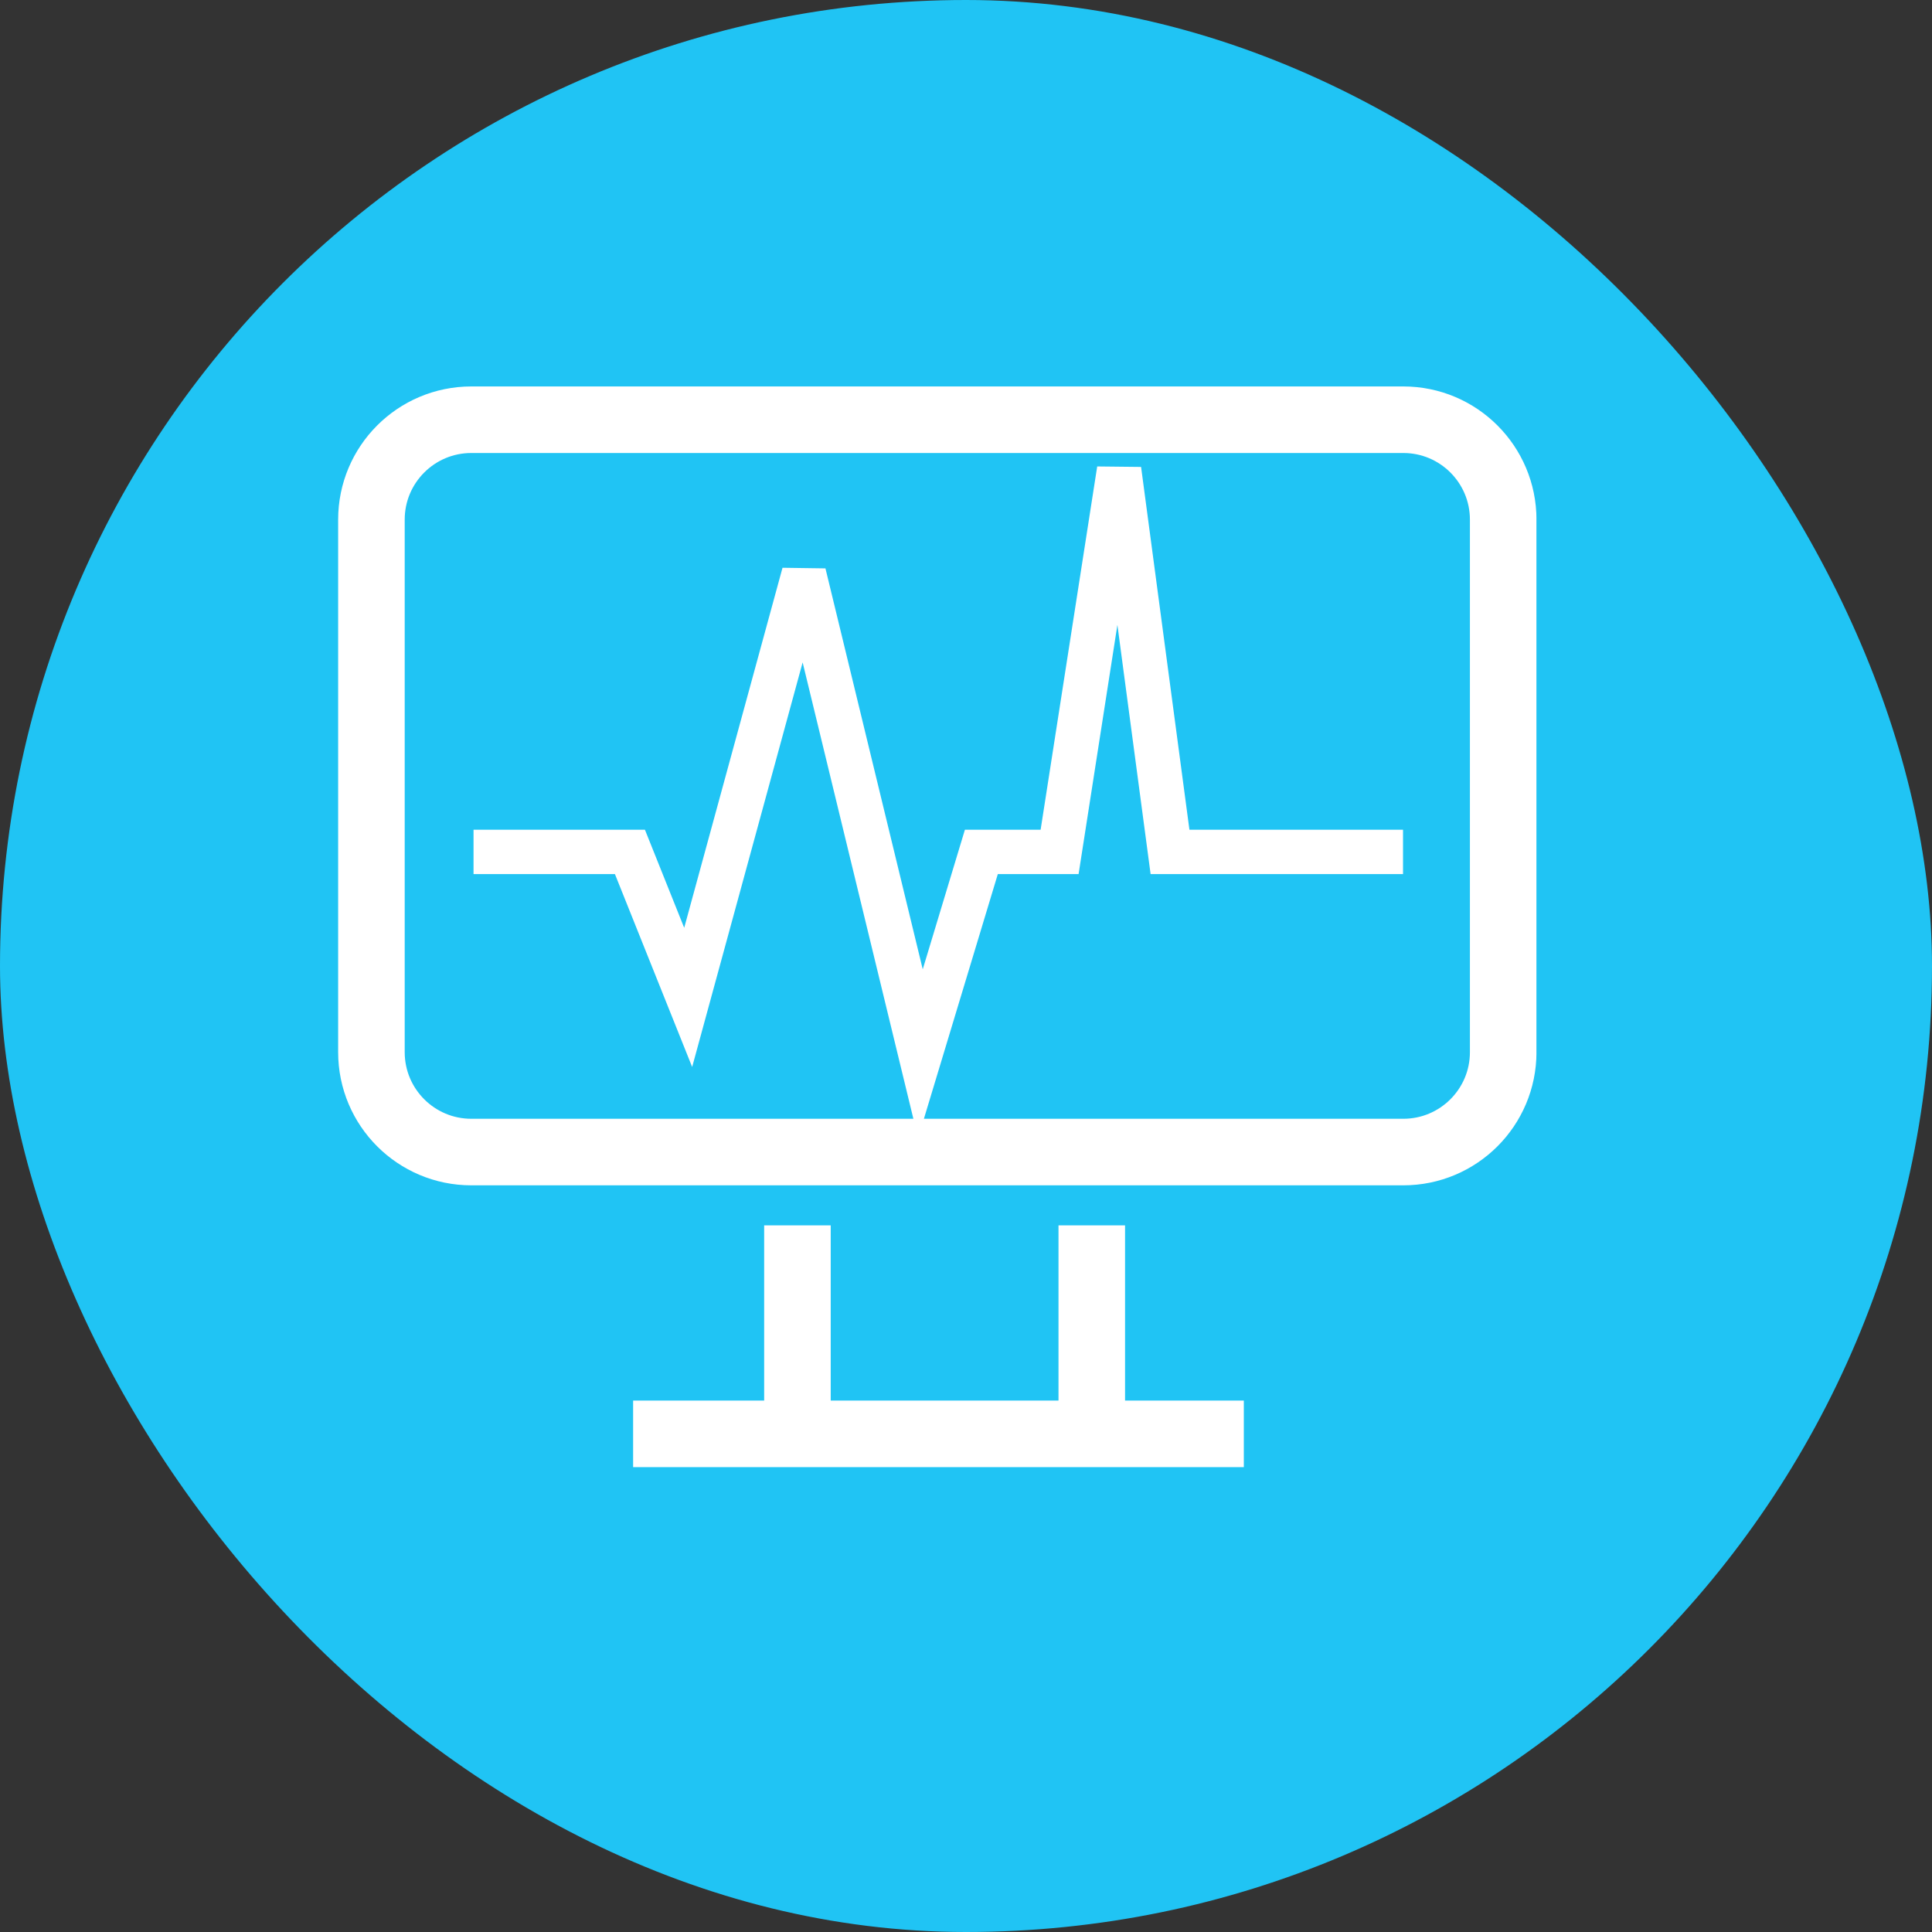 <svg width="20" height="20" viewBox="0 0 20 20" fill="none" xmlns="http://www.w3.org/2000/svg">
<rect x="0" y="0" width="20" height="20" fill="#333333" stroke="none"/>
<rect width="20" height="20" rx="10" fill="#20C4F4"/>
<g clip-path="url(#clip0_1468_19365)">
<path d="M14.527 4.345H4.879C4.308 4.345 3.845 4.808 3.845 5.379V10.892C3.845 11.463 4.308 11.926 4.879 11.926H14.527C15.098 11.926 15.561 11.463 15.561 10.892V5.379C15.561 4.808 15.098 4.345 14.527 4.345Z" stroke="white" stroke-width="0.689"/>
<path d="M8.255 12.685V14.843" stroke="white" stroke-width="0.689"/>
<path d="M11.302 12.685V14.843" stroke="white" stroke-width="0.689"/>
<path d="M6.554 14.843H12.876" stroke="white" stroke-width="0.689"/>
<path d="M4.902 8.819H6.521L7.124 10.325L8.322 5.938L9.528 10.908L10.159 8.819H10.969L11.585 4.864L12.112 8.819H14.524" stroke="white" stroke-width="0.459"/>
</g>
<defs>
<clipPath id="clip0_1468_19365">
<rect width="12.405" height="11.188" fill="white" transform="translate(3.5 4)"/>
</clipPath>
</defs>
</svg>
